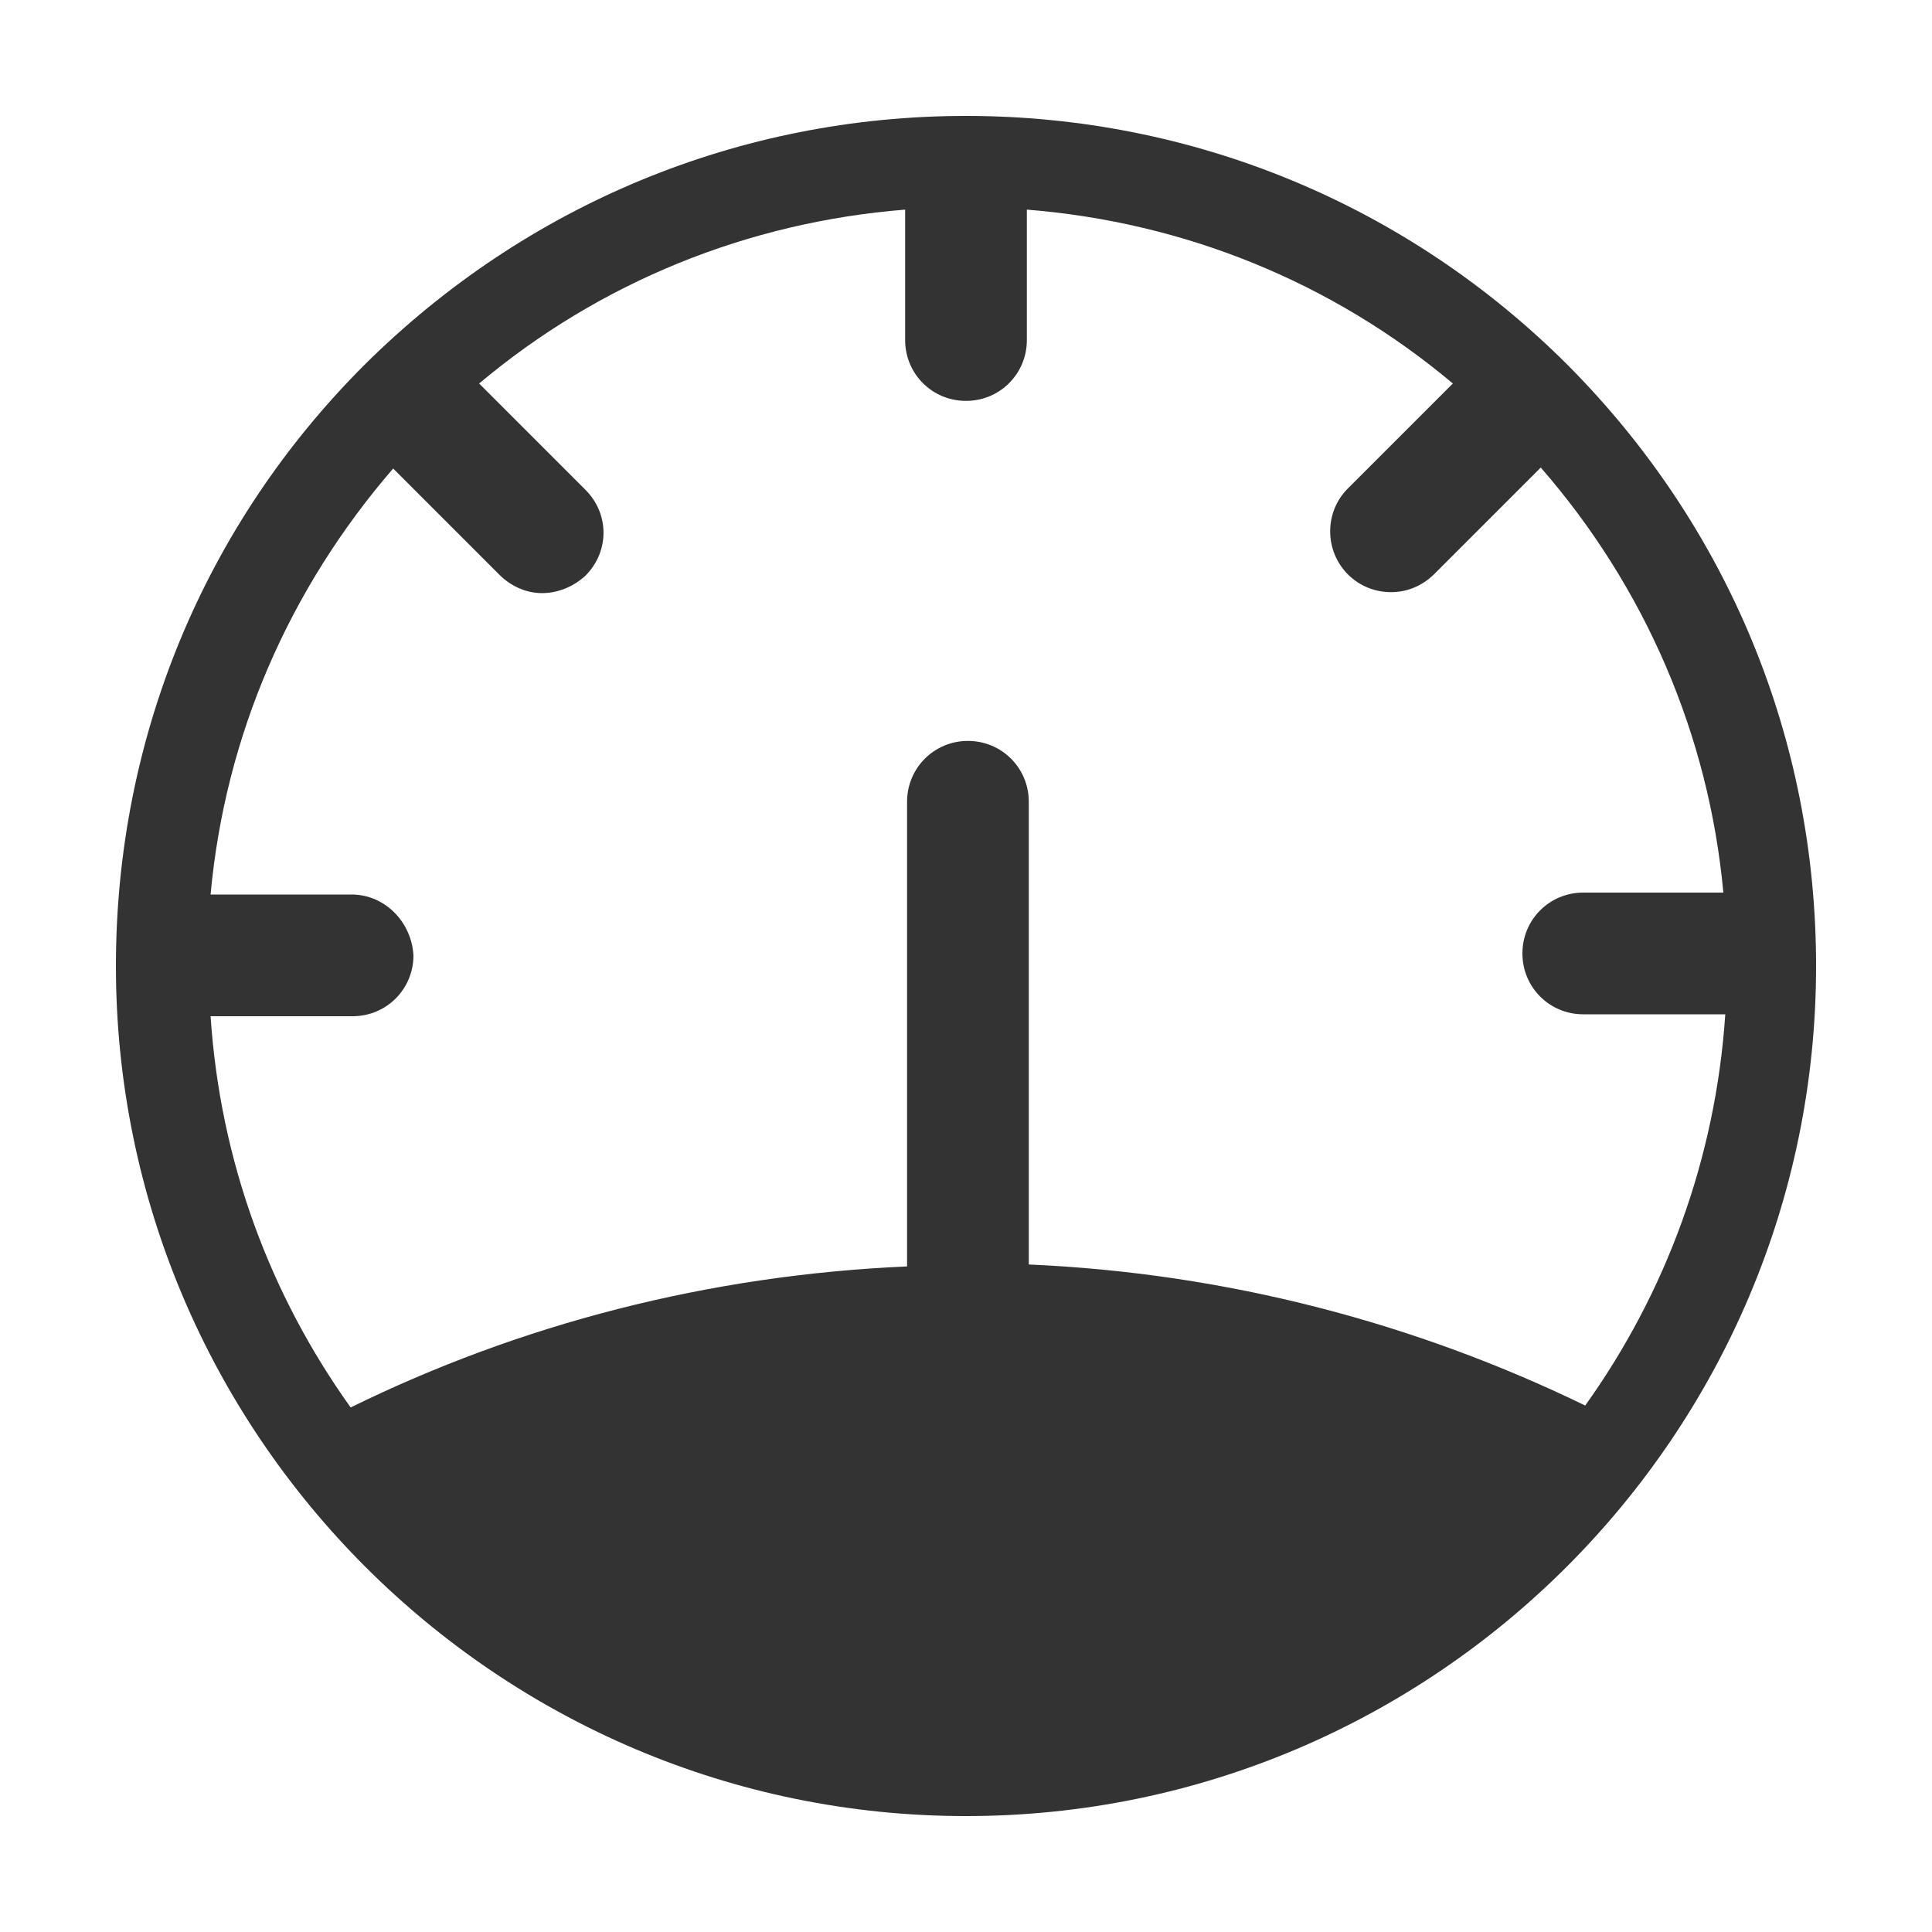 <?xml version="1.0" encoding="utf-8"?>
<!-- Generator: Adobe Illustrator 24.2.1, SVG Export Plug-In . SVG Version: 6.00 Build 0)  -->
<svg version="1.1" id="图层_2" xmlns="http://www.w3.org/2000/svg" xmlns:xlink="http://www.w3.org/1999/xlink" x="0px" y="0px"
	 viewBox="0 0 200 200" enable-background="new 0 0 200 200" xml:space="preserve">
<g>
	<path fill="#333333" d="M188,100c0-23.5-9.1-45.5-25.7-62.2C145.7,21.2,123.5,12,100,12c-23.5,0-45.6,9.2-62.3,25.8
		C21.1,54.4,12,76.5,12,100c0,48.5,39.5,88,88,88C148.5,188,188,148.5,188,100z M36.4,92.6H21.8c1.5-16.4,8.1-31.6,18.9-44.1l11,11
		c1.2,1.2,2.8,1.9,4.4,1.9c1.7,0,3.3-0.7,4.5-1.8c2.5-2.5,2.5-6.4,0-8.9l-11-11c12.5-10.5,27.8-16.7,44.1-18v13.5
		c0,3.5,2.8,6.3,6.3,6.3c3.5,0,6.3-2.8,6.3-6.3V21.7c16.3,1.3,31.6,7.5,44.1,18l-10.9,10.9c-1.2,1.2-1.8,2.8-1.8,4.4
		c0,3.5,2.8,6.3,6.3,6.3c1.6,0,3.2-0.6,4.5-1.9l11-11c10.8,12.4,17.4,27.7,18.9,44h-14.5c-3.5,0-6.3,2.8-6.3,6.3
		c0,3.5,2.8,6.3,6.3,6.3h14.7c-1,15-6.2,28.9-14.5,40.5c-17.5-8.5-37-13.7-57.6-14.6c0-0.1,0-0.2,0-0.4V83c0-3.5-2.8-6.3-6.3-6.3
		c-3.5,0-6.3,2.8-6.3,6.3v47.7c0,0.1,0,0.2,0,0.4c-20.6,0.9-40.1,6-57.6,14.6c-8.3-11.6-13.5-25.4-14.5-40.5h14.7
		c3.5,0,6.3-2.8,6.3-6.3C42.6,95.4,39.8,92.6,36.4,92.6z"/>
</g>
</svg>
